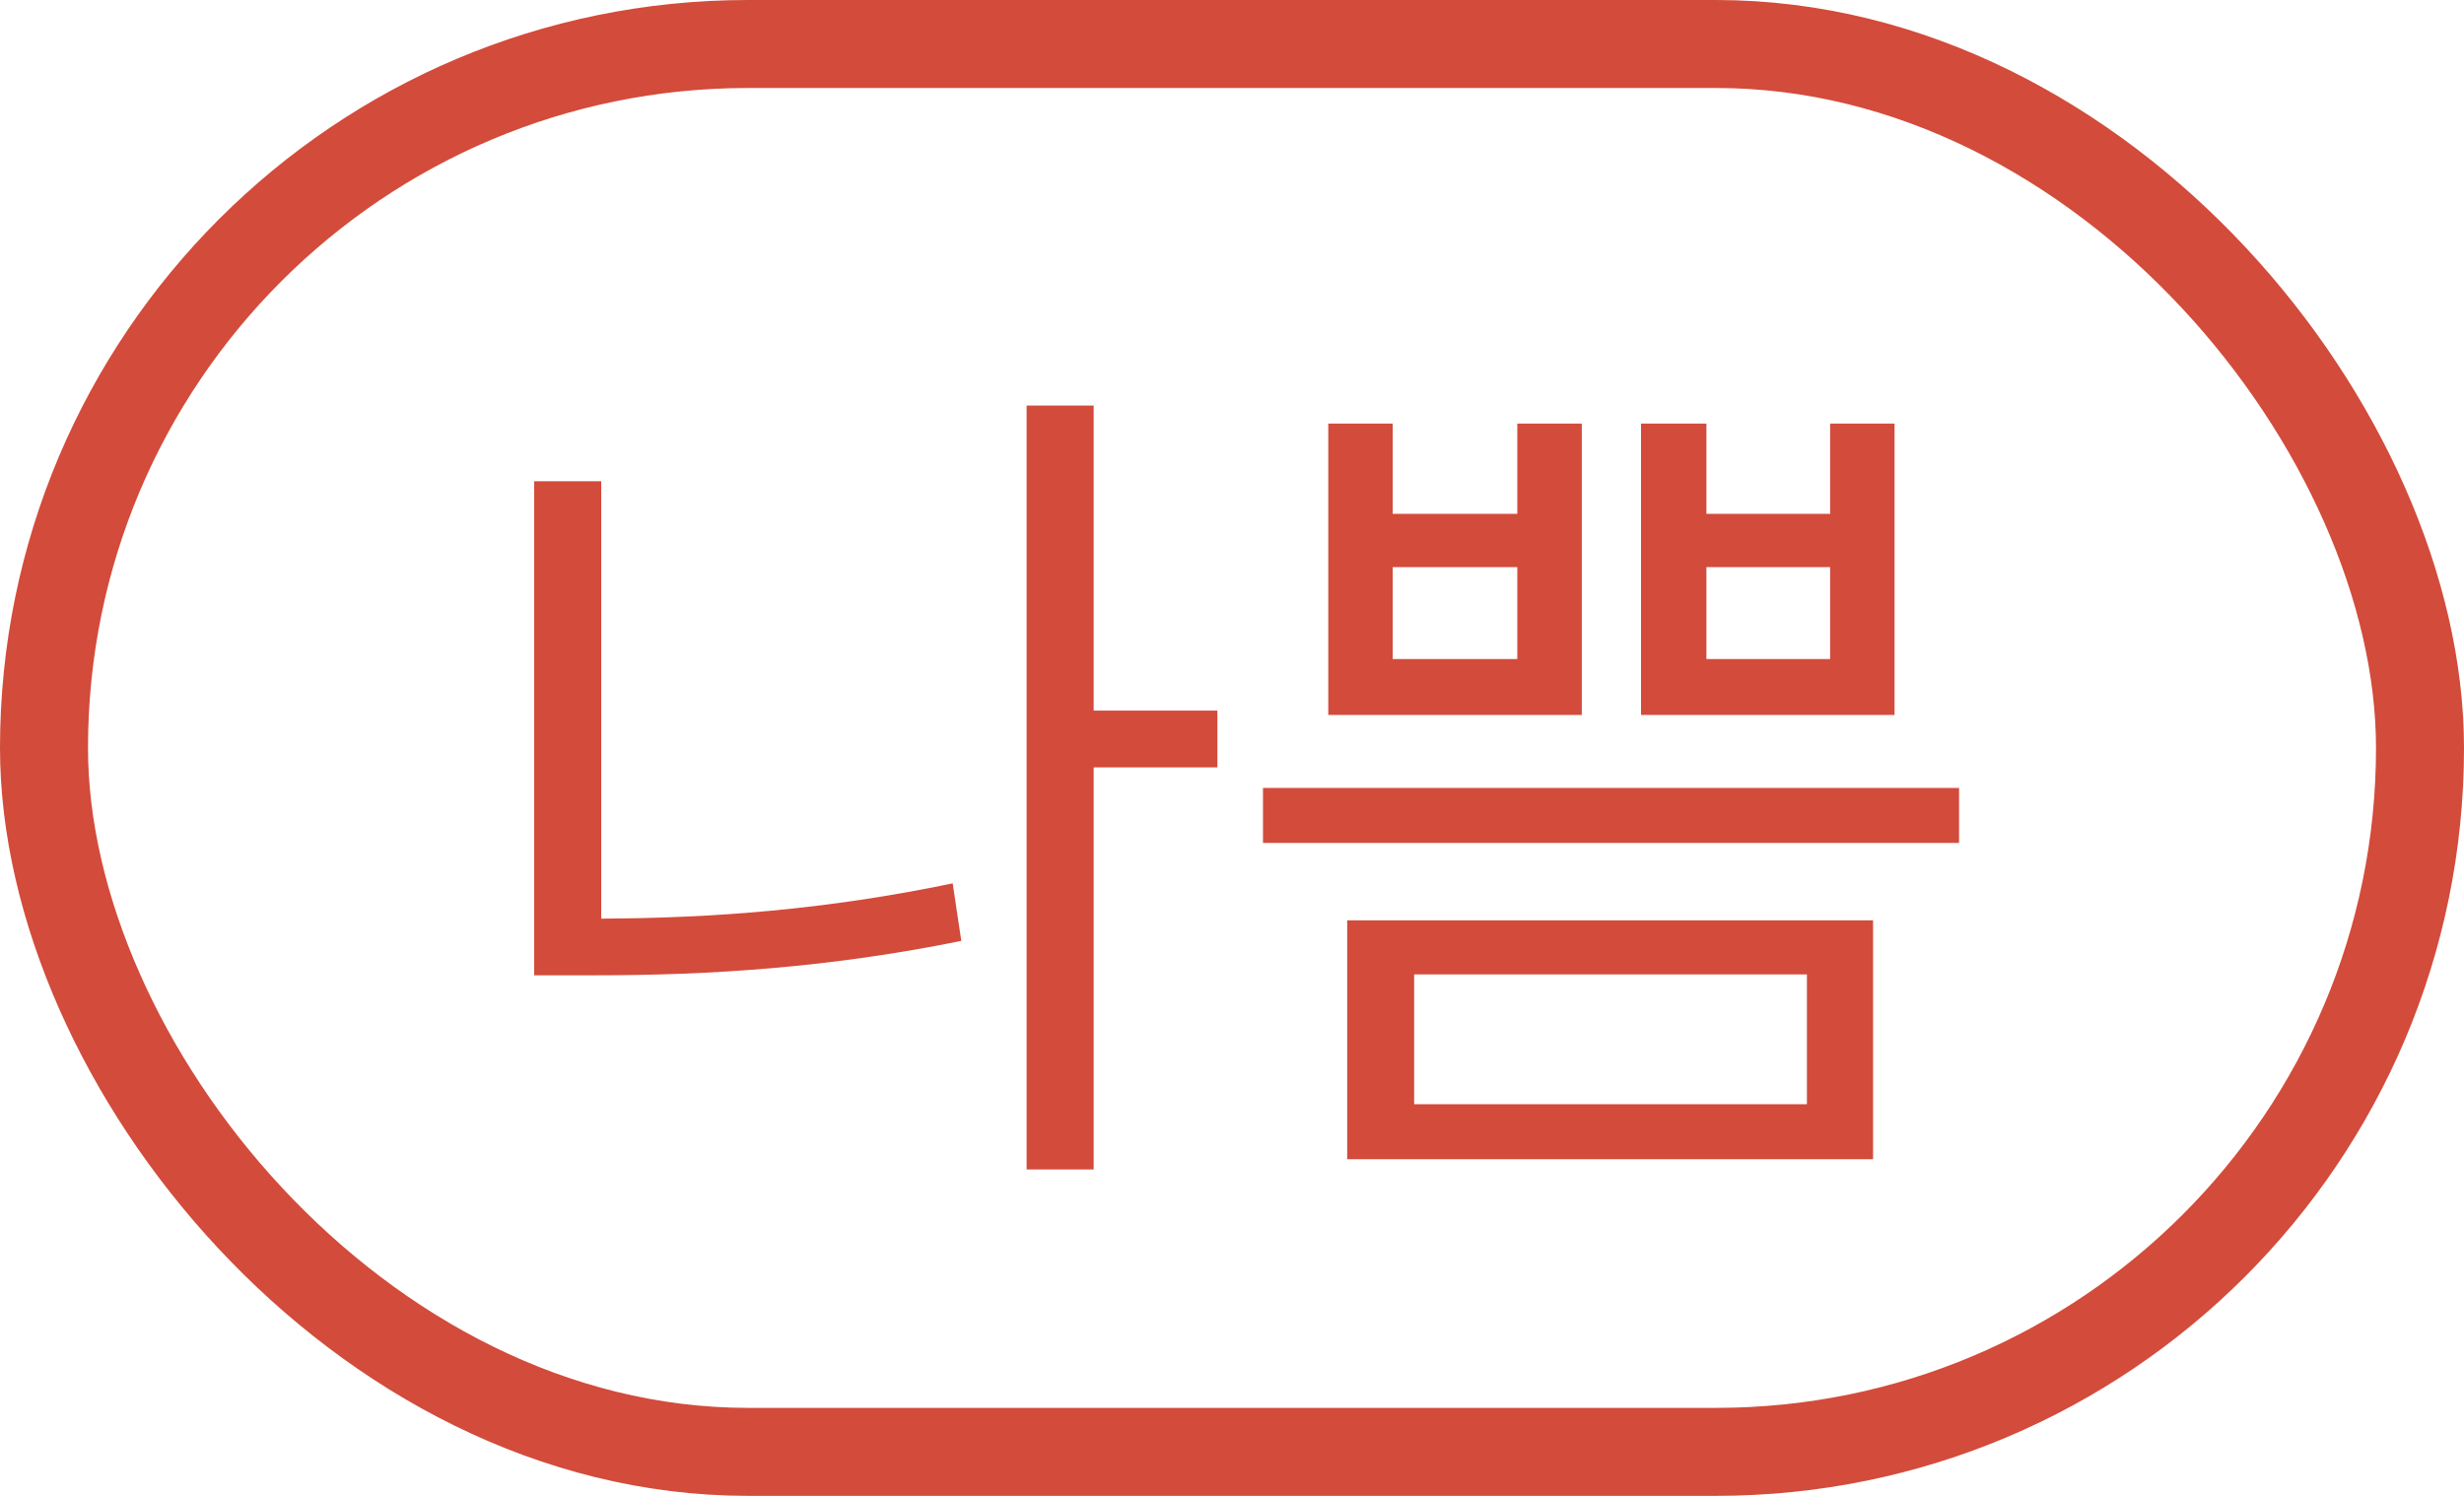 <svg width="28" height="17" viewBox="0 0 28 17" fill="none" xmlns="http://www.w3.org/2000/svg">
<rect x="0.5" y="0.5" width="27" height="16" rx="8" stroke="#D34B3B"/>
<path d="M13.834 8.076V8.721H12.428V13.291H11.666V4.609H12.428V8.076H13.834ZM6.832 5.469V10.44C8.102 10.435 9.396 10.337 10.826 10.039L10.924 10.693C9.43 10.996 8.082 11.084 6.764 11.084H6.07V5.469H6.832ZM15.826 4.814V5.84H17.242V4.814H17.975V8.125H15.094V4.814H15.826ZM15.826 7.49H17.242V6.445H15.826V7.49ZM19.391 4.814V5.84H20.797V4.814H21.529V8.125H18.648V4.814H19.391ZM19.391 7.49H20.797V6.445H19.391V7.49ZM22.262 8.955V9.58H14.352V8.955H22.262ZM21.285 10.459V13.174H15.309V10.459H21.285ZM16.07 11.074V12.549H20.533V11.074H16.07Z" fill="#D34B3B"/>
</svg>
